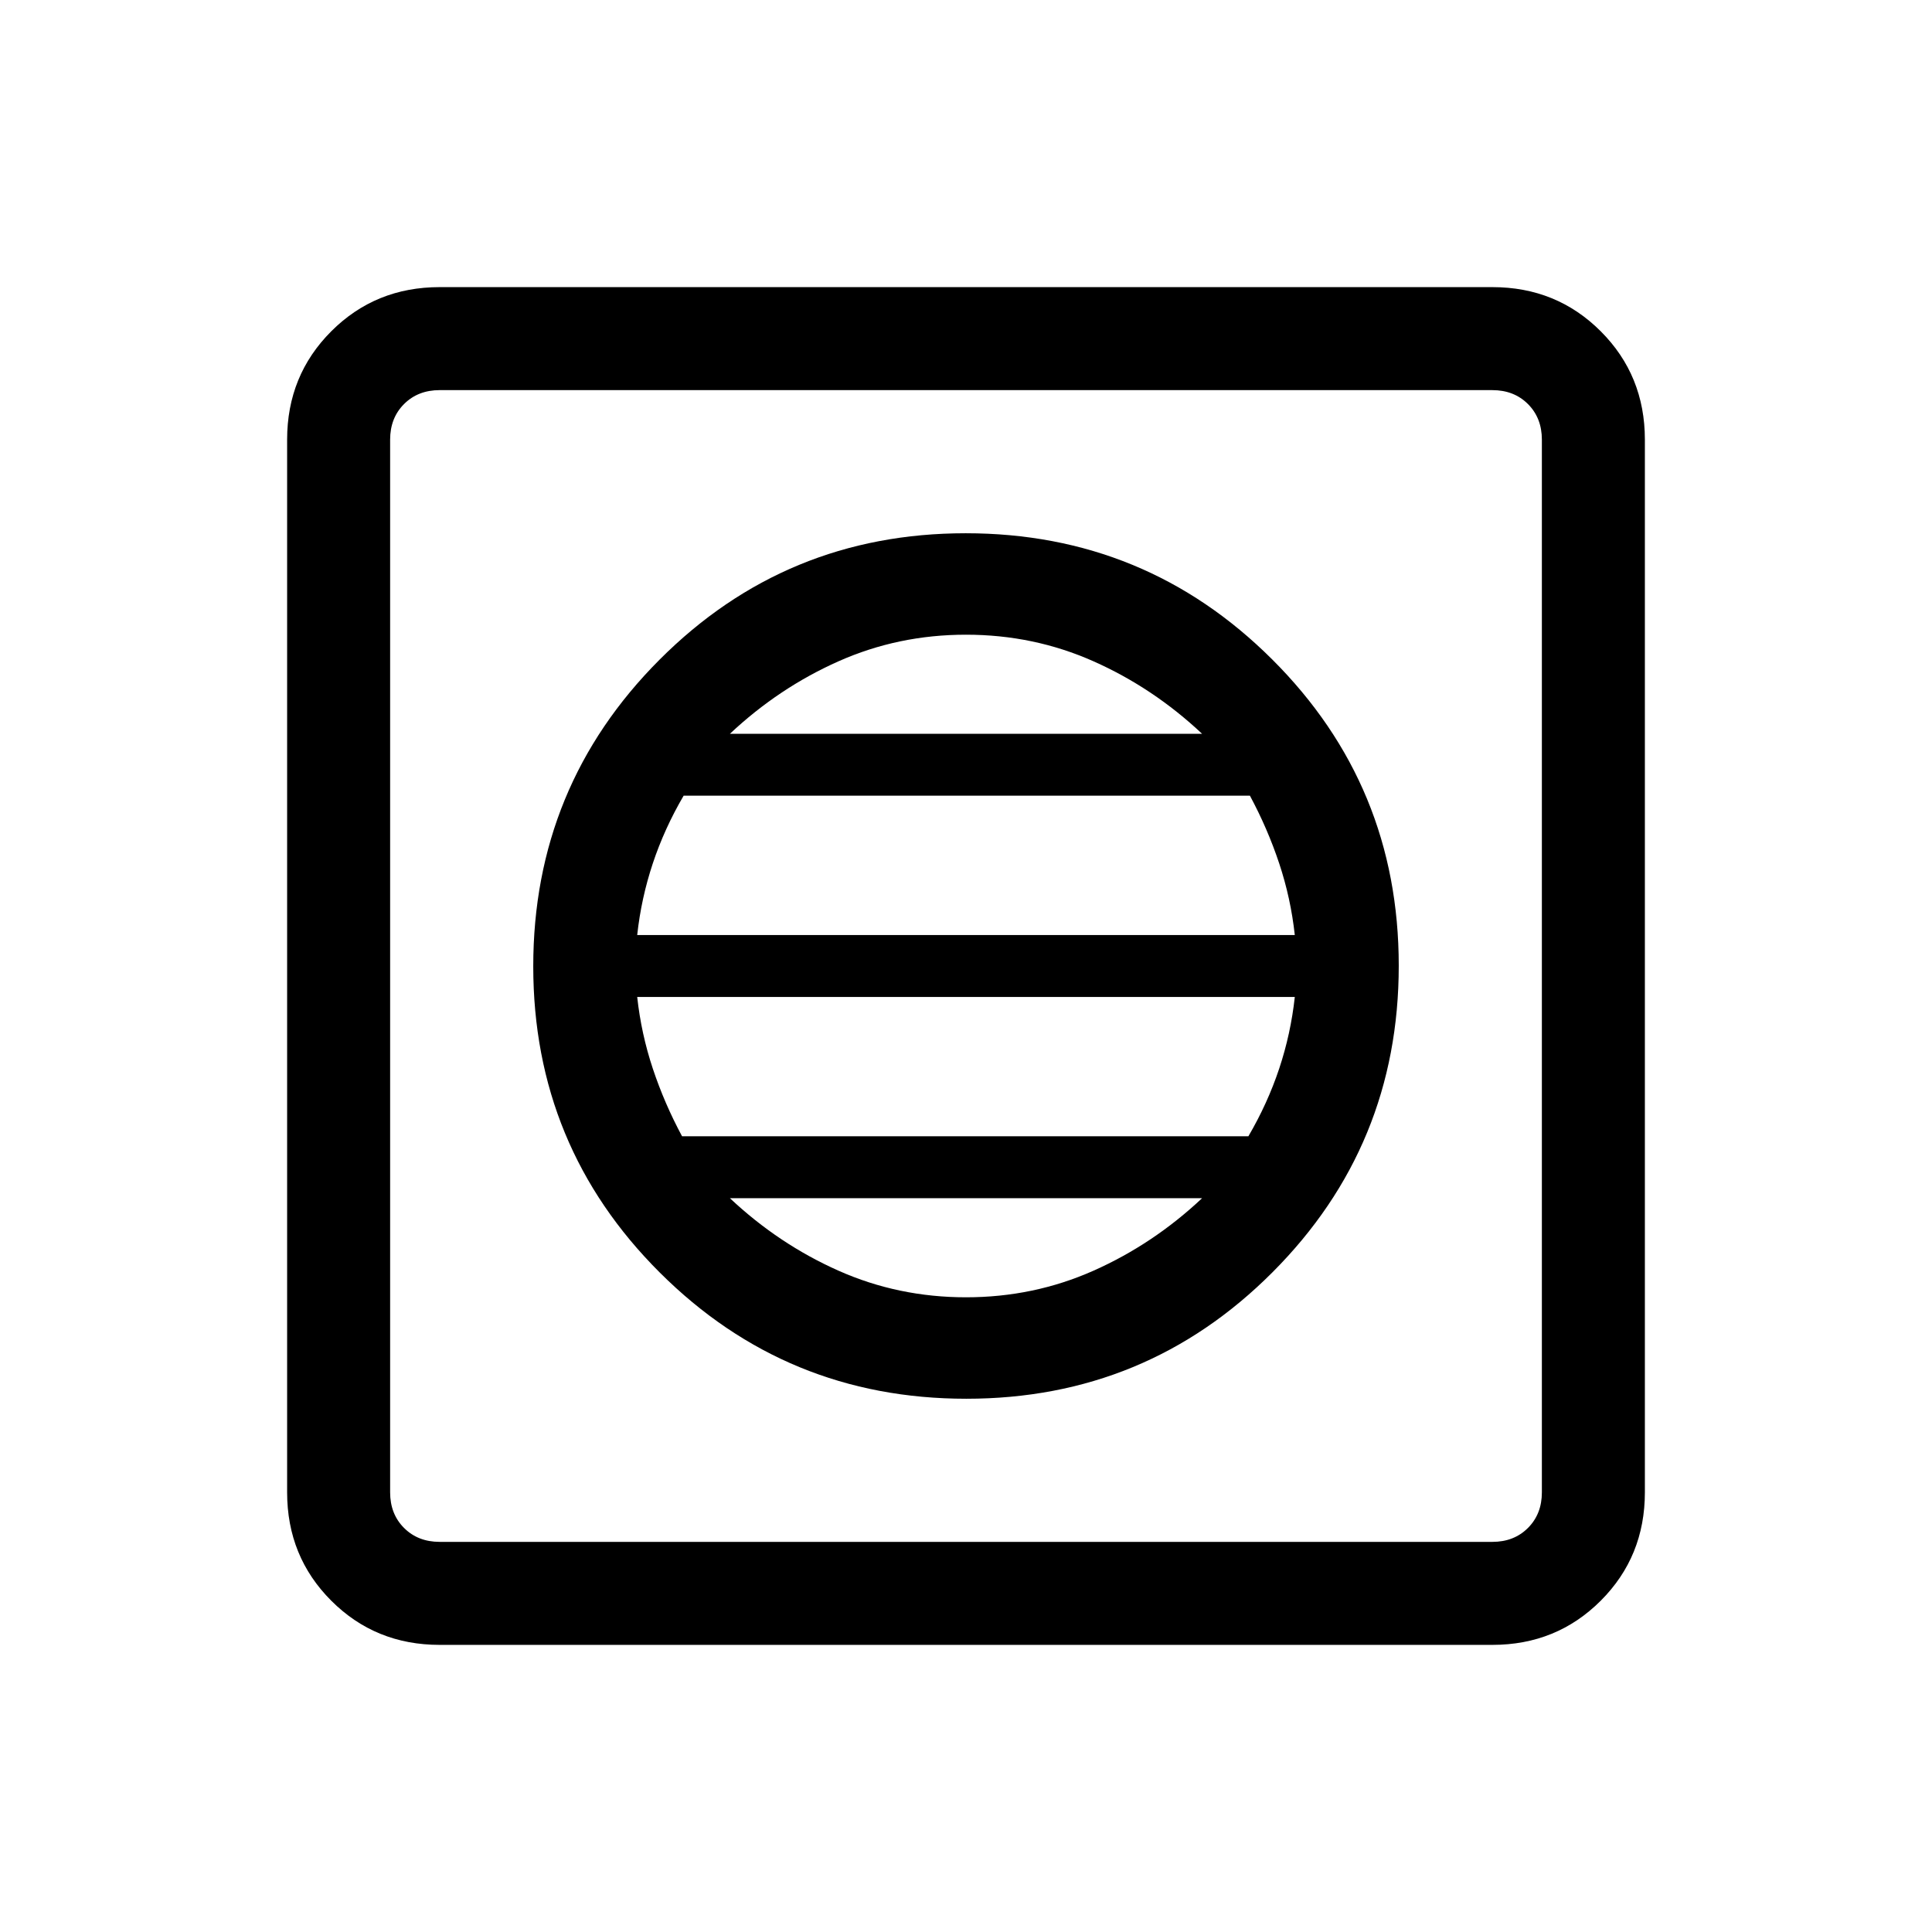 <svg xmlns="http://www.w3.org/2000/svg" height="40" viewBox="0 -960 960 960" width="40"><path d="M480.16-264.97q89.46 0 152.16-62.87 62.71-62.86 62.71-152.32t-62.87-152.16q-62.86-62.71-152.32-62.71t-152.16 62.87q-62.71 62.86-62.71 152.32t62.87 152.16q62.86 62.71 152.32 62.71Zm-.16-50.41q-33.62 0-63.31-13.2-29.69-13.19-54-36.04h234.62q-24.31 22.85-54 36.04-29.69 13.2-63.31 13.2Zm-141.08-80q-8.77-16.31-14.54-33.62-5.76-17.31-7.76-35.62h326.76q-2 18.31-7.76 35.62-5.77 17.31-15.31 33.62H338.92Zm-22.3-100q2-18.31 7.76-35.62 5.77-17.31 15.31-33.62h281.39q8.77 16.31 14.54 33.62 5.76 17.31 7.76 35.62H316.62Zm46.07-100q24.31-22.85 54-36.04 29.69-13.2 63.31-13.2 33.62 0 63.31 13.2 29.69 13.19 54 36.04H362.69ZM218.46-142.67q-31.91 0-53.85-21.94t-21.94-53.85v-523.08q0-31.91 21.94-53.85t53.85-21.94h523.08q31.91 0 53.85 21.94t21.94 53.85v523.08q0 31.91-21.94 53.85t-53.85 21.94H218.46Zm0-51.18h523.08q10.77 0 17.69-6.92 6.92-6.92 6.92-17.69v-523.08q0-10.77-6.92-17.69-6.92-6.92-17.69-6.92H218.46q-10.77 0-17.69 6.92-6.92 6.92-6.92 17.69v523.08q0 10.77 6.92 17.69 6.92 6.92 17.69 6.92Zm-24.61-572.3V-193.85-766.15Z"/></svg>